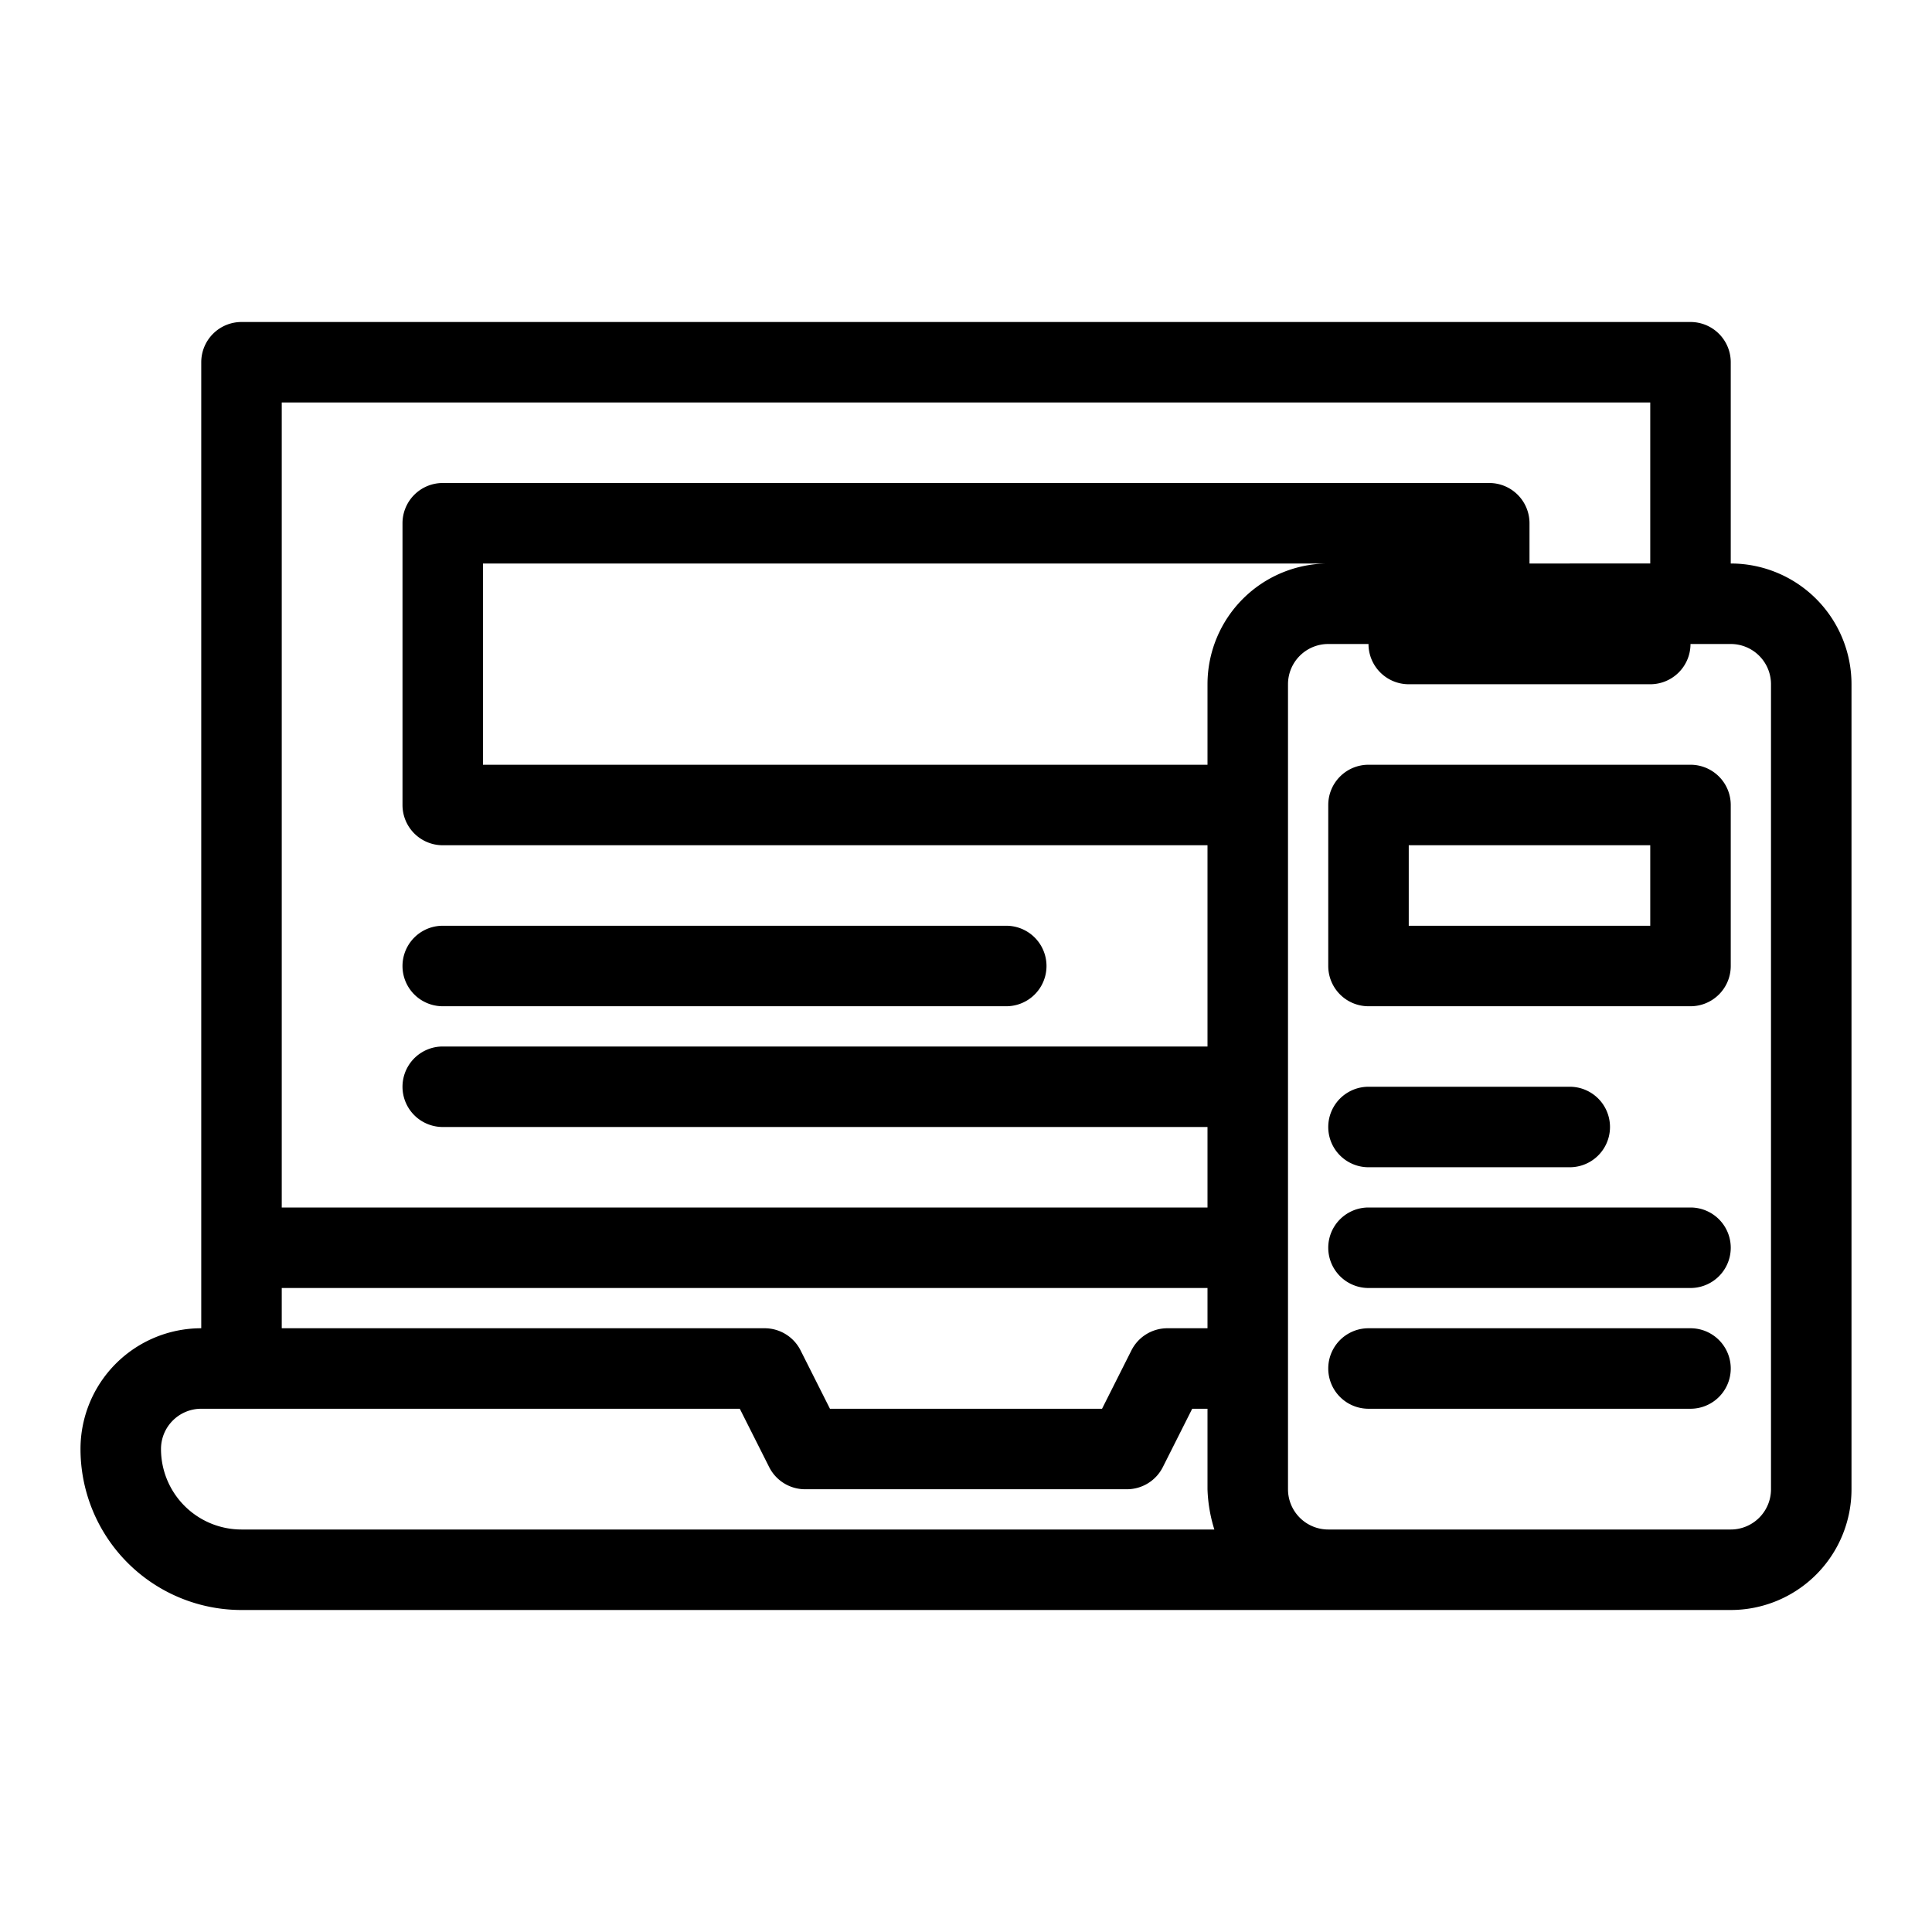 <svg width="800" height="800" xmlns="http://www.w3.org/2000/svg" viewBox="0 0 48 48" fill="currentColor" id="multi-device">
  <g>
    <path d="M43,14V9a1,1,0,0,0-1-1H6A1,1,0,0,0,5,9V33a3,3,0,0,0-3,3,4,4,0,0,0,4,4H43a3,3,0,0,0,3-3V17A3,3,0,0,0,43,14ZM30,17v2H12V14H33A3,3,0,0,0,30,17ZM7,10H41v4H38V13a1,1,0,0,0-1-1H11a1,1,0,0,0-1,1v7a1,1,0,0,0,1,1H30v5H11a1,1,0,0,0,0,2H30v2H7ZM7,32H30v1H29a1,1,0,0,0-.89.55L27.38,35H20.62l-.73-1.45A1,1,0,0,0,19,33H7ZM6,38a2,2,0,0,1-2-2,1,1,0,0,1,1-1H18.38l.73,1.45A1,1,0,0,0,20,37h8a1,1,0,0,0,.89-.55L29.62,35H30v2a3.74,3.74,0,0,0,.17,1Zm38-1a1,1,0,0,1-1,1H33a1,1,0,0,1-1-1V17a1,1,0,0,1,1-1h1a1,1,0,0,0,1,1h6a1,1,0,0,0,1-1h1a1,1,0,0,1,1,1Z"></path>
    <path d="M42 19H34a1 1 0 0 0-1 1v4a1 1 0 0 0 1 1h8a1 1 0 0 0 1-1V20A1 1 0 0 0 42 19zm-1 4H35V21h6zM34 29h5a1 1 0 0 0 0-2H34a1 1 0 0 0 0 2zM42 30H34a1 1 0 0 0 0 2h8a1 1 0 0 0 0-2zM42 33H34a1 1 0 0 0 0 2h8a1 1 0 0 0 0-2zM11 25H25a1 1 0 0 0 0-2H11a1 1 0 0 0 0 2z"></path>
  </g>
</svg>
